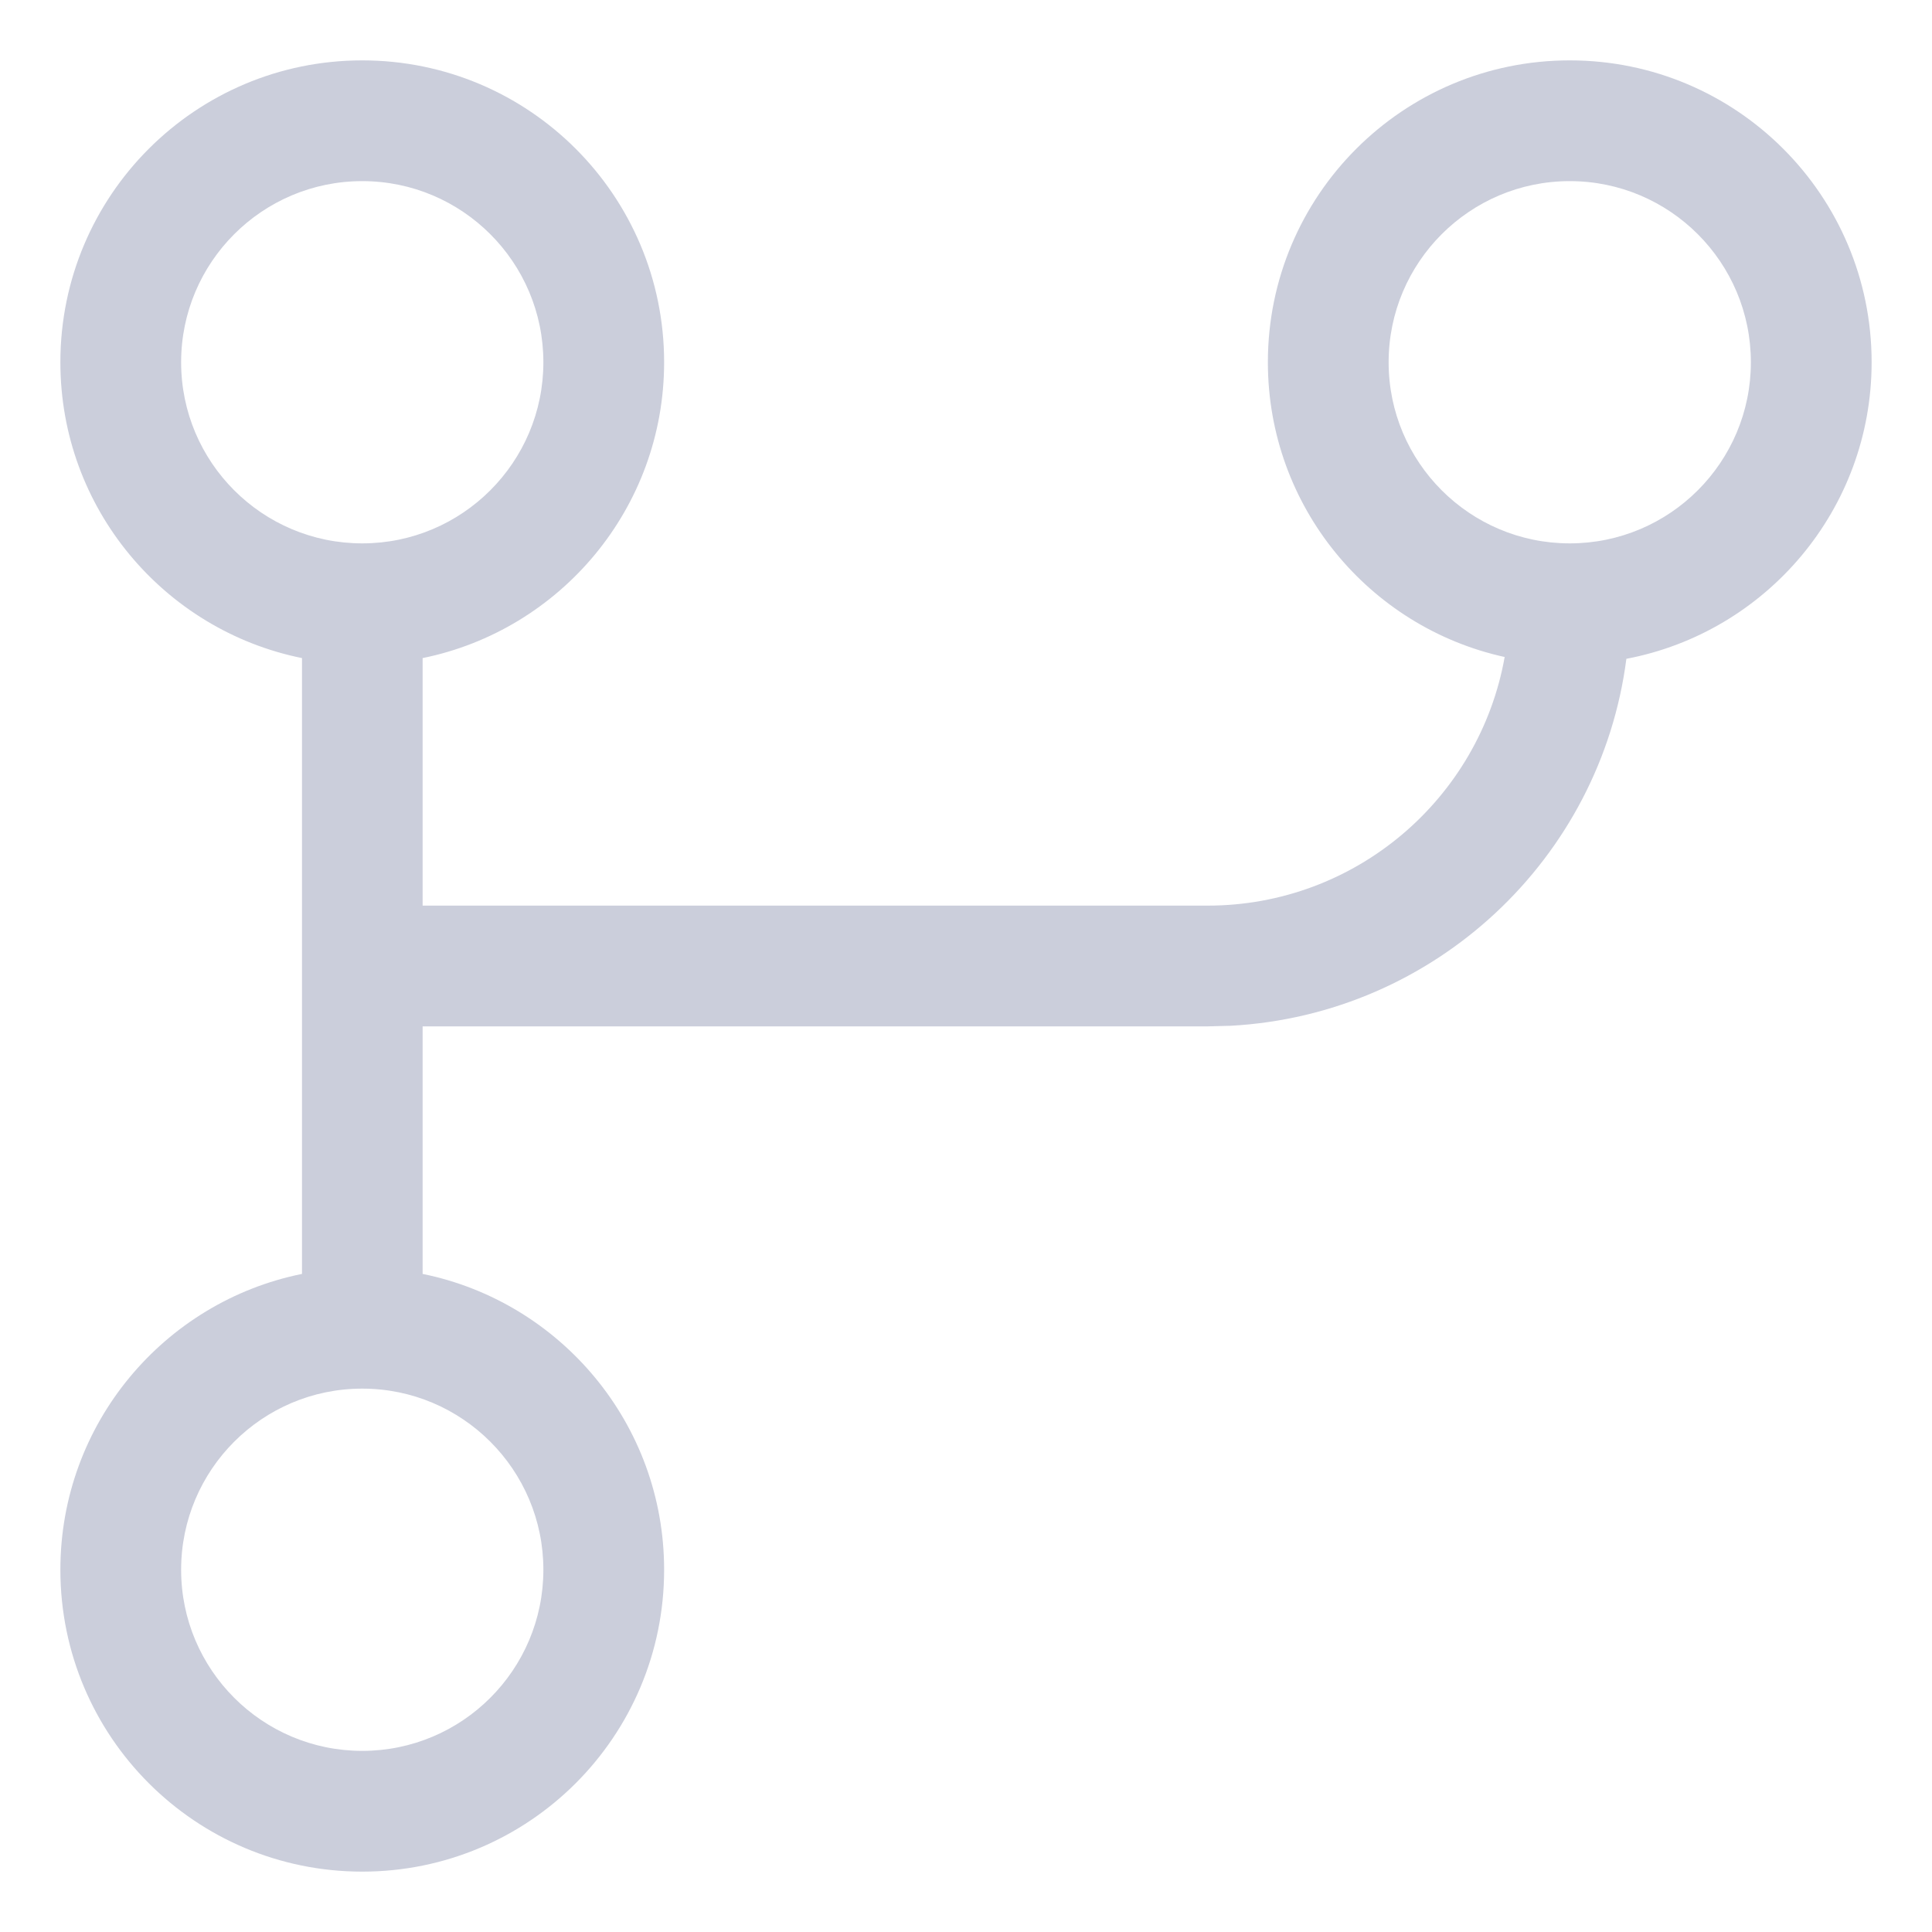 <?xml version="1.0" encoding="UTF-8"?>
<svg width="16px" height="16px" viewBox="0 0 16 16" version="1.1" xmlns="http://www.w3.org/2000/svg" xmlns:xlink="http://www.w3.org/1999/xlink">
    <title>45276D5E-F20E-42E2-80C2-5AD8FEA19D0F</title>
    <g id="Page-1" stroke="none" stroke-width="1" fill="none" fill-rule="evenodd">
        <g id="AC-overview" transform="translate(-120, -388)" fill="#CBCEDB" fill-rule="nonzero">
            <g id="Icon/Time" transform="translate(120.5, 388.5)">
                <path d="M12.5,0 C13.881,0 15,1.119 15,2.5 C15,3.72 14.126,4.736 12.969,4.956 C12.755,6.611 11.383,7.903 9.692,7.995 L9.5,8 L3,8 L3,10.05 C4.141,10.282 5,11.291 5,12.5 C5,13.881 3.881,15 2.5,15 C1.119,15 0,13.881 0,12.5 C0,11.29 0.859,10.281 2.001,10.05 L2.001,4.95 C0.859,4.719 0,3.71 0,2.5 C0,1.119 1.119,0 2.5,0 C3.881,0 5,1.119 5,2.5 C5,3.709 4.141,4.718 3,4.95 L3,7 L9.5,7 C10.73,7 11.753,6.111 11.961,4.941 C10.839,4.695 10,3.695 10,2.5 C10,1.119 11.119,0 12.5,0 Z M2.5,11 C1.672,11 1,11.672 1,12.5 C1,13.328 1.672,14 2.5,14 C3.328,14 4,13.328 4,12.5 C4,11.672 3.328,11 2.5,11 Z M2.5,1 C1.672,1 1,1.672 1,2.5 C1,3.328 1.672,4 2.5,4 C3.328,4 4,3.328 4,2.5 C4,1.672 3.328,1 2.5,1 Z M12.5,1 C11.672,1 11,1.672 11,2.5 C11,3.328 11.672,4 12.5,4 C13.328,4 14,3.328 14,2.5 C14,1.672 13.328,1 12.5,1 Z" id="Combined-Shape"></path>
            </g>
        </g>
    </g>
</svg>